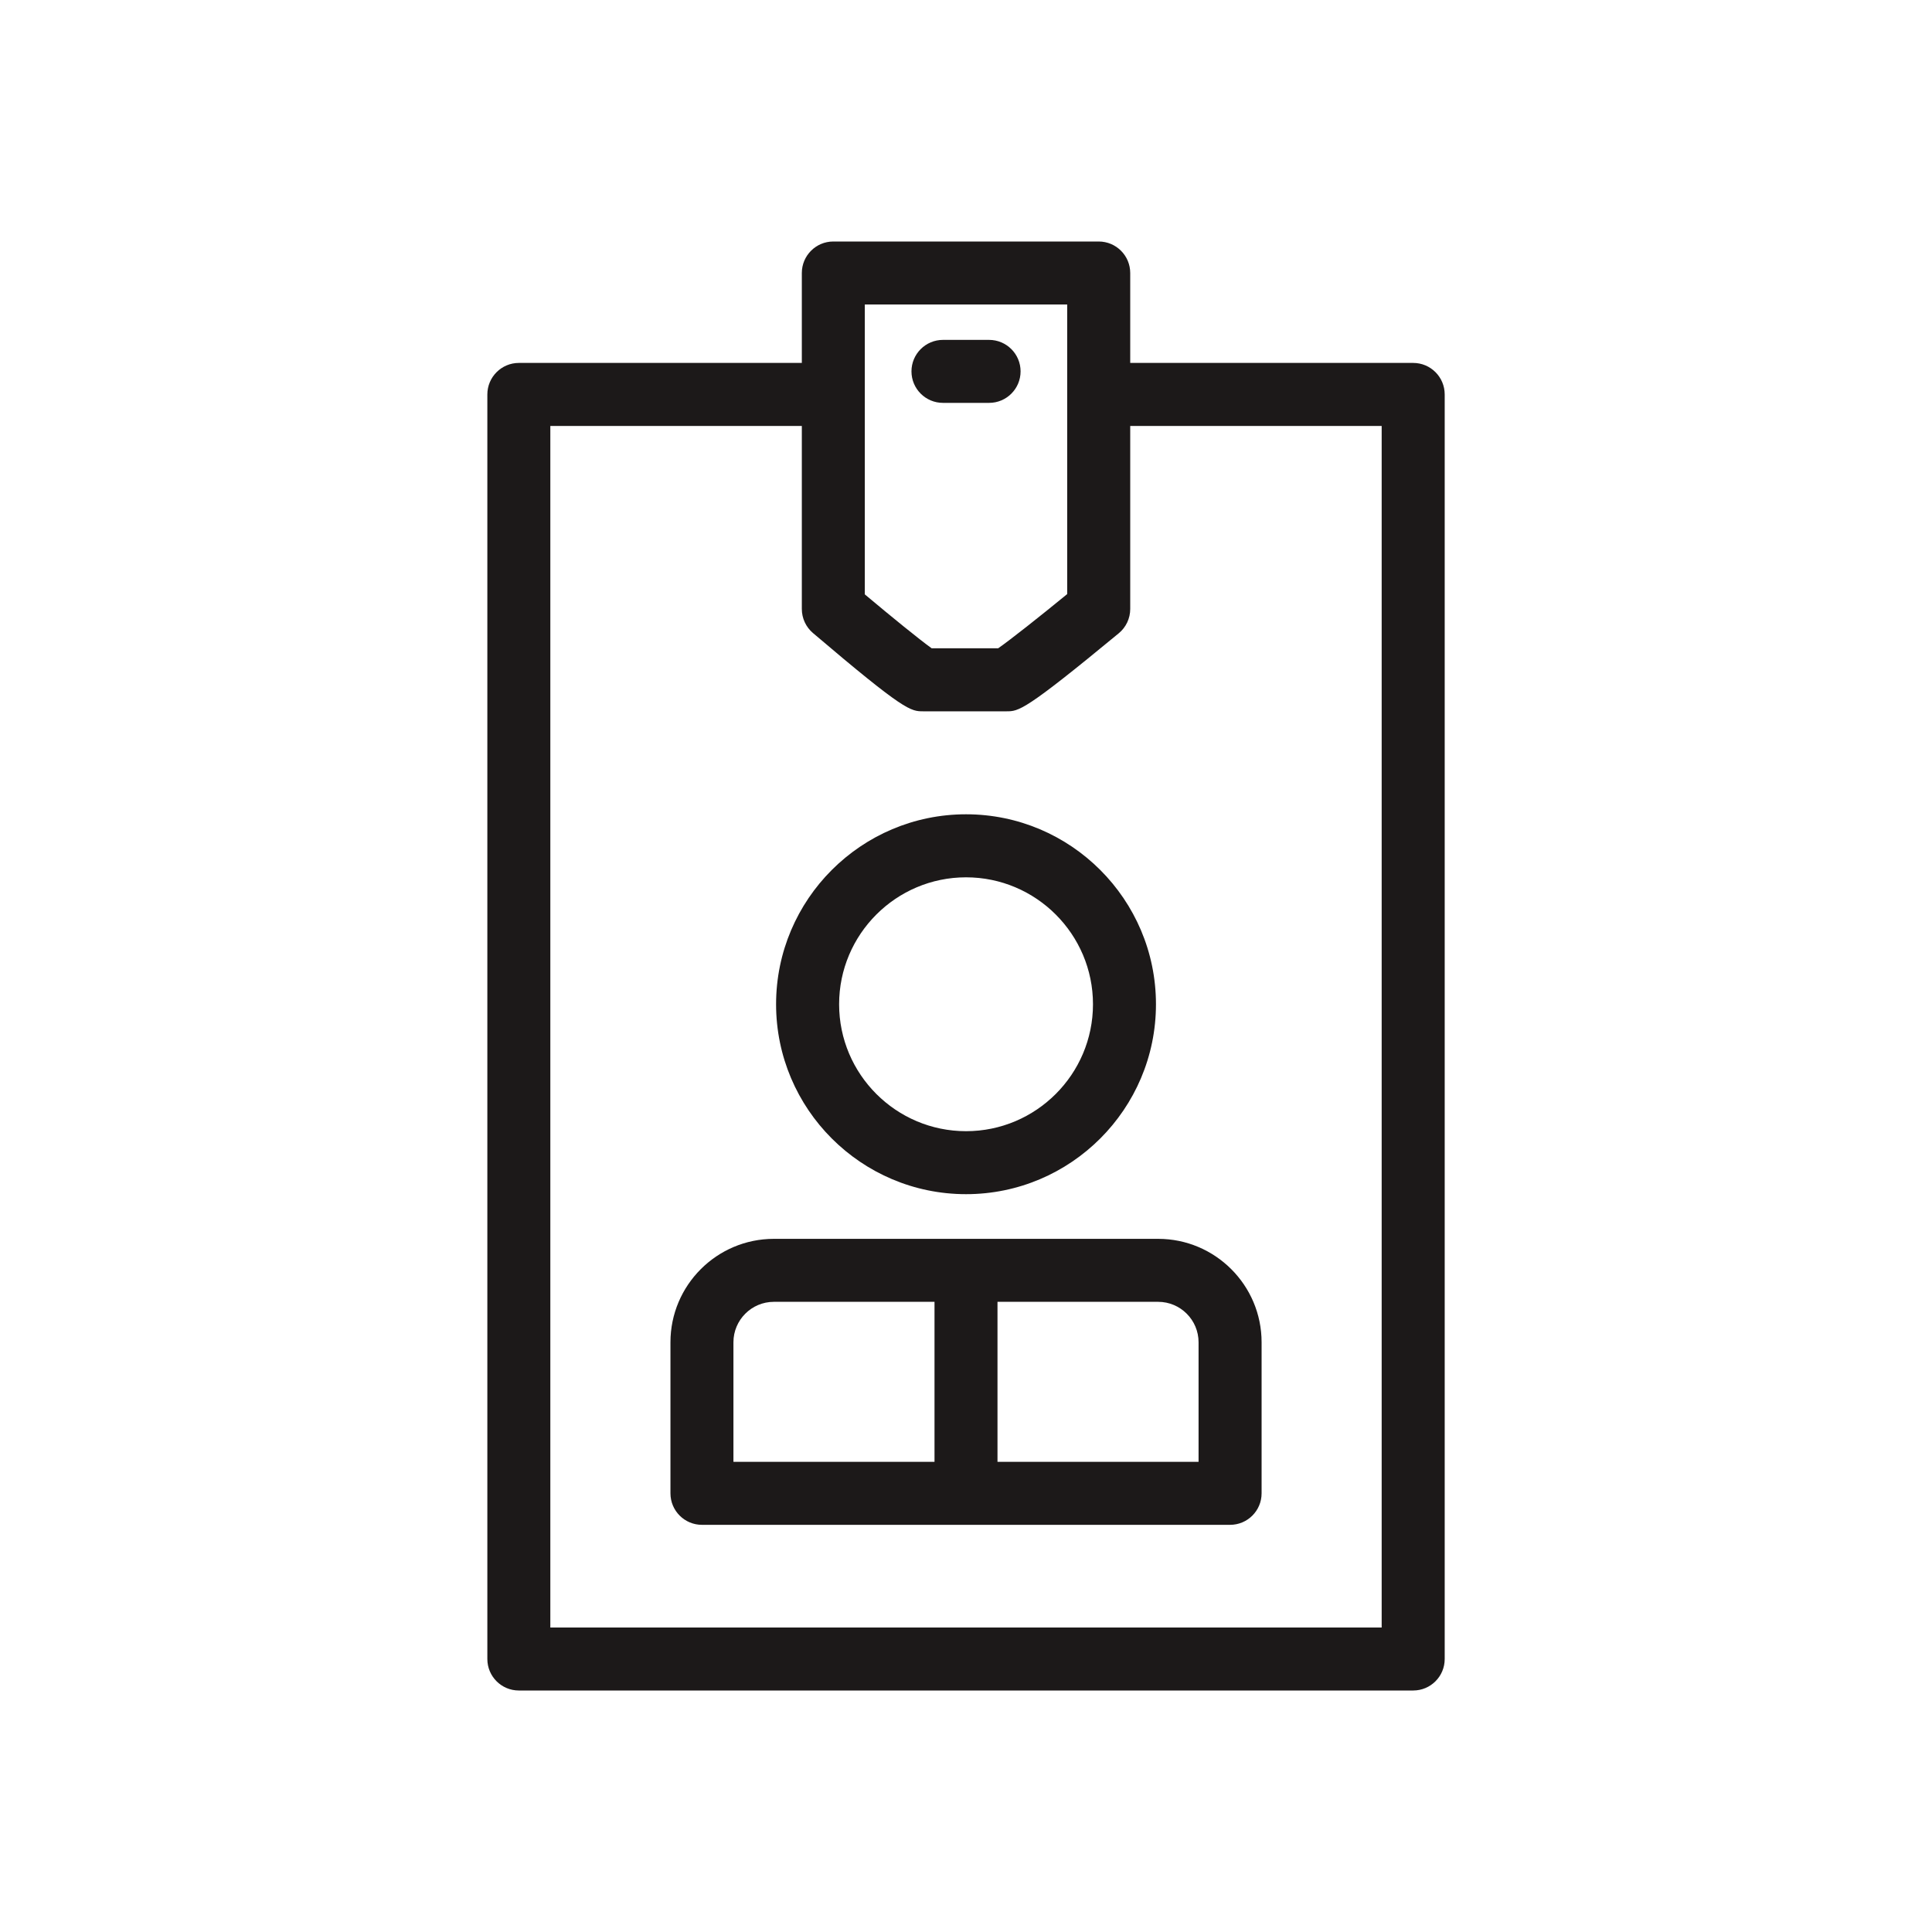 <svg width="40" height="40" viewBox="0 0 40 40" fill="none" xmlns="http://www.w3.org/2000/svg">
<path d="M29.259 7.514H23.4V5.652C23.4 5.292 23.108 5 22.747 5H17.253C16.893 5 16.601 5.292 16.601 5.652V7.514H10.742C10.382 7.514 10.09 7.807 10.09 8.167V34.348C10.09 34.708 10.382 35 10.742 35H29.259C29.619 35 29.911 34.708 29.911 34.348V8.167C29.911 7.806 29.619 7.514 29.259 7.514V7.514ZM28.606 33.696H11.394V8.819H16.601V12.608C16.601 12.8 16.685 12.981 16.83 13.105C18.736 14.727 18.855 14.727 19.116 14.727H20.837C21.091 14.727 21.207 14.727 23.163 13.111C23.313 12.987 23.4 12.803 23.4 12.608V8.819H28.606V33.696V33.696ZM22.095 6.304V12.3C21.53 12.762 20.922 13.244 20.666 13.422H19.289C19.038 13.242 18.45 12.764 17.905 12.306V6.304H22.095V6.304Z" fill="#1C1919"/>
<path d="M18.871 7.689C18.871 8.049 19.163 8.341 19.523 8.341H20.478C20.838 8.341 21.13 8.049 21.13 7.689C21.13 7.329 20.838 7.037 20.478 7.037H19.523C19.163 7.037 18.871 7.329 18.871 7.689V7.689Z" fill="#1C1919"/>
<path d="M20.001 24.724C22.169 24.724 23.933 22.96 23.933 20.792C23.933 18.623 22.169 16.859 20.001 16.859C17.832 16.859 16.068 18.623 16.068 20.792C16.068 22.96 17.832 24.724 20.001 24.724ZM20.001 18.164C21.45 18.164 22.629 19.343 22.629 20.792C22.629 22.241 21.45 23.42 20.001 23.42C18.552 23.42 17.373 22.241 17.373 20.792C17.373 19.343 18.552 18.164 20.001 18.164Z" fill="#1C1919"/>
<path d="M13.881 27.79V30.918C13.881 31.278 14.173 31.57 14.533 31.57H25.467C25.828 31.57 26.12 31.278 26.12 30.918V27.79C26.12 26.609 25.159 25.649 23.979 25.649H16.022C14.841 25.649 13.881 26.61 13.881 27.79ZM15.185 27.79C15.185 27.329 15.56 26.953 16.022 26.953H19.348V30.266H15.185V27.79V27.79ZM24.815 27.79V30.266H20.652V26.953H23.979C24.44 26.953 24.815 27.329 24.815 27.79V27.79Z" fill="#1C1919"/>
</svg>
